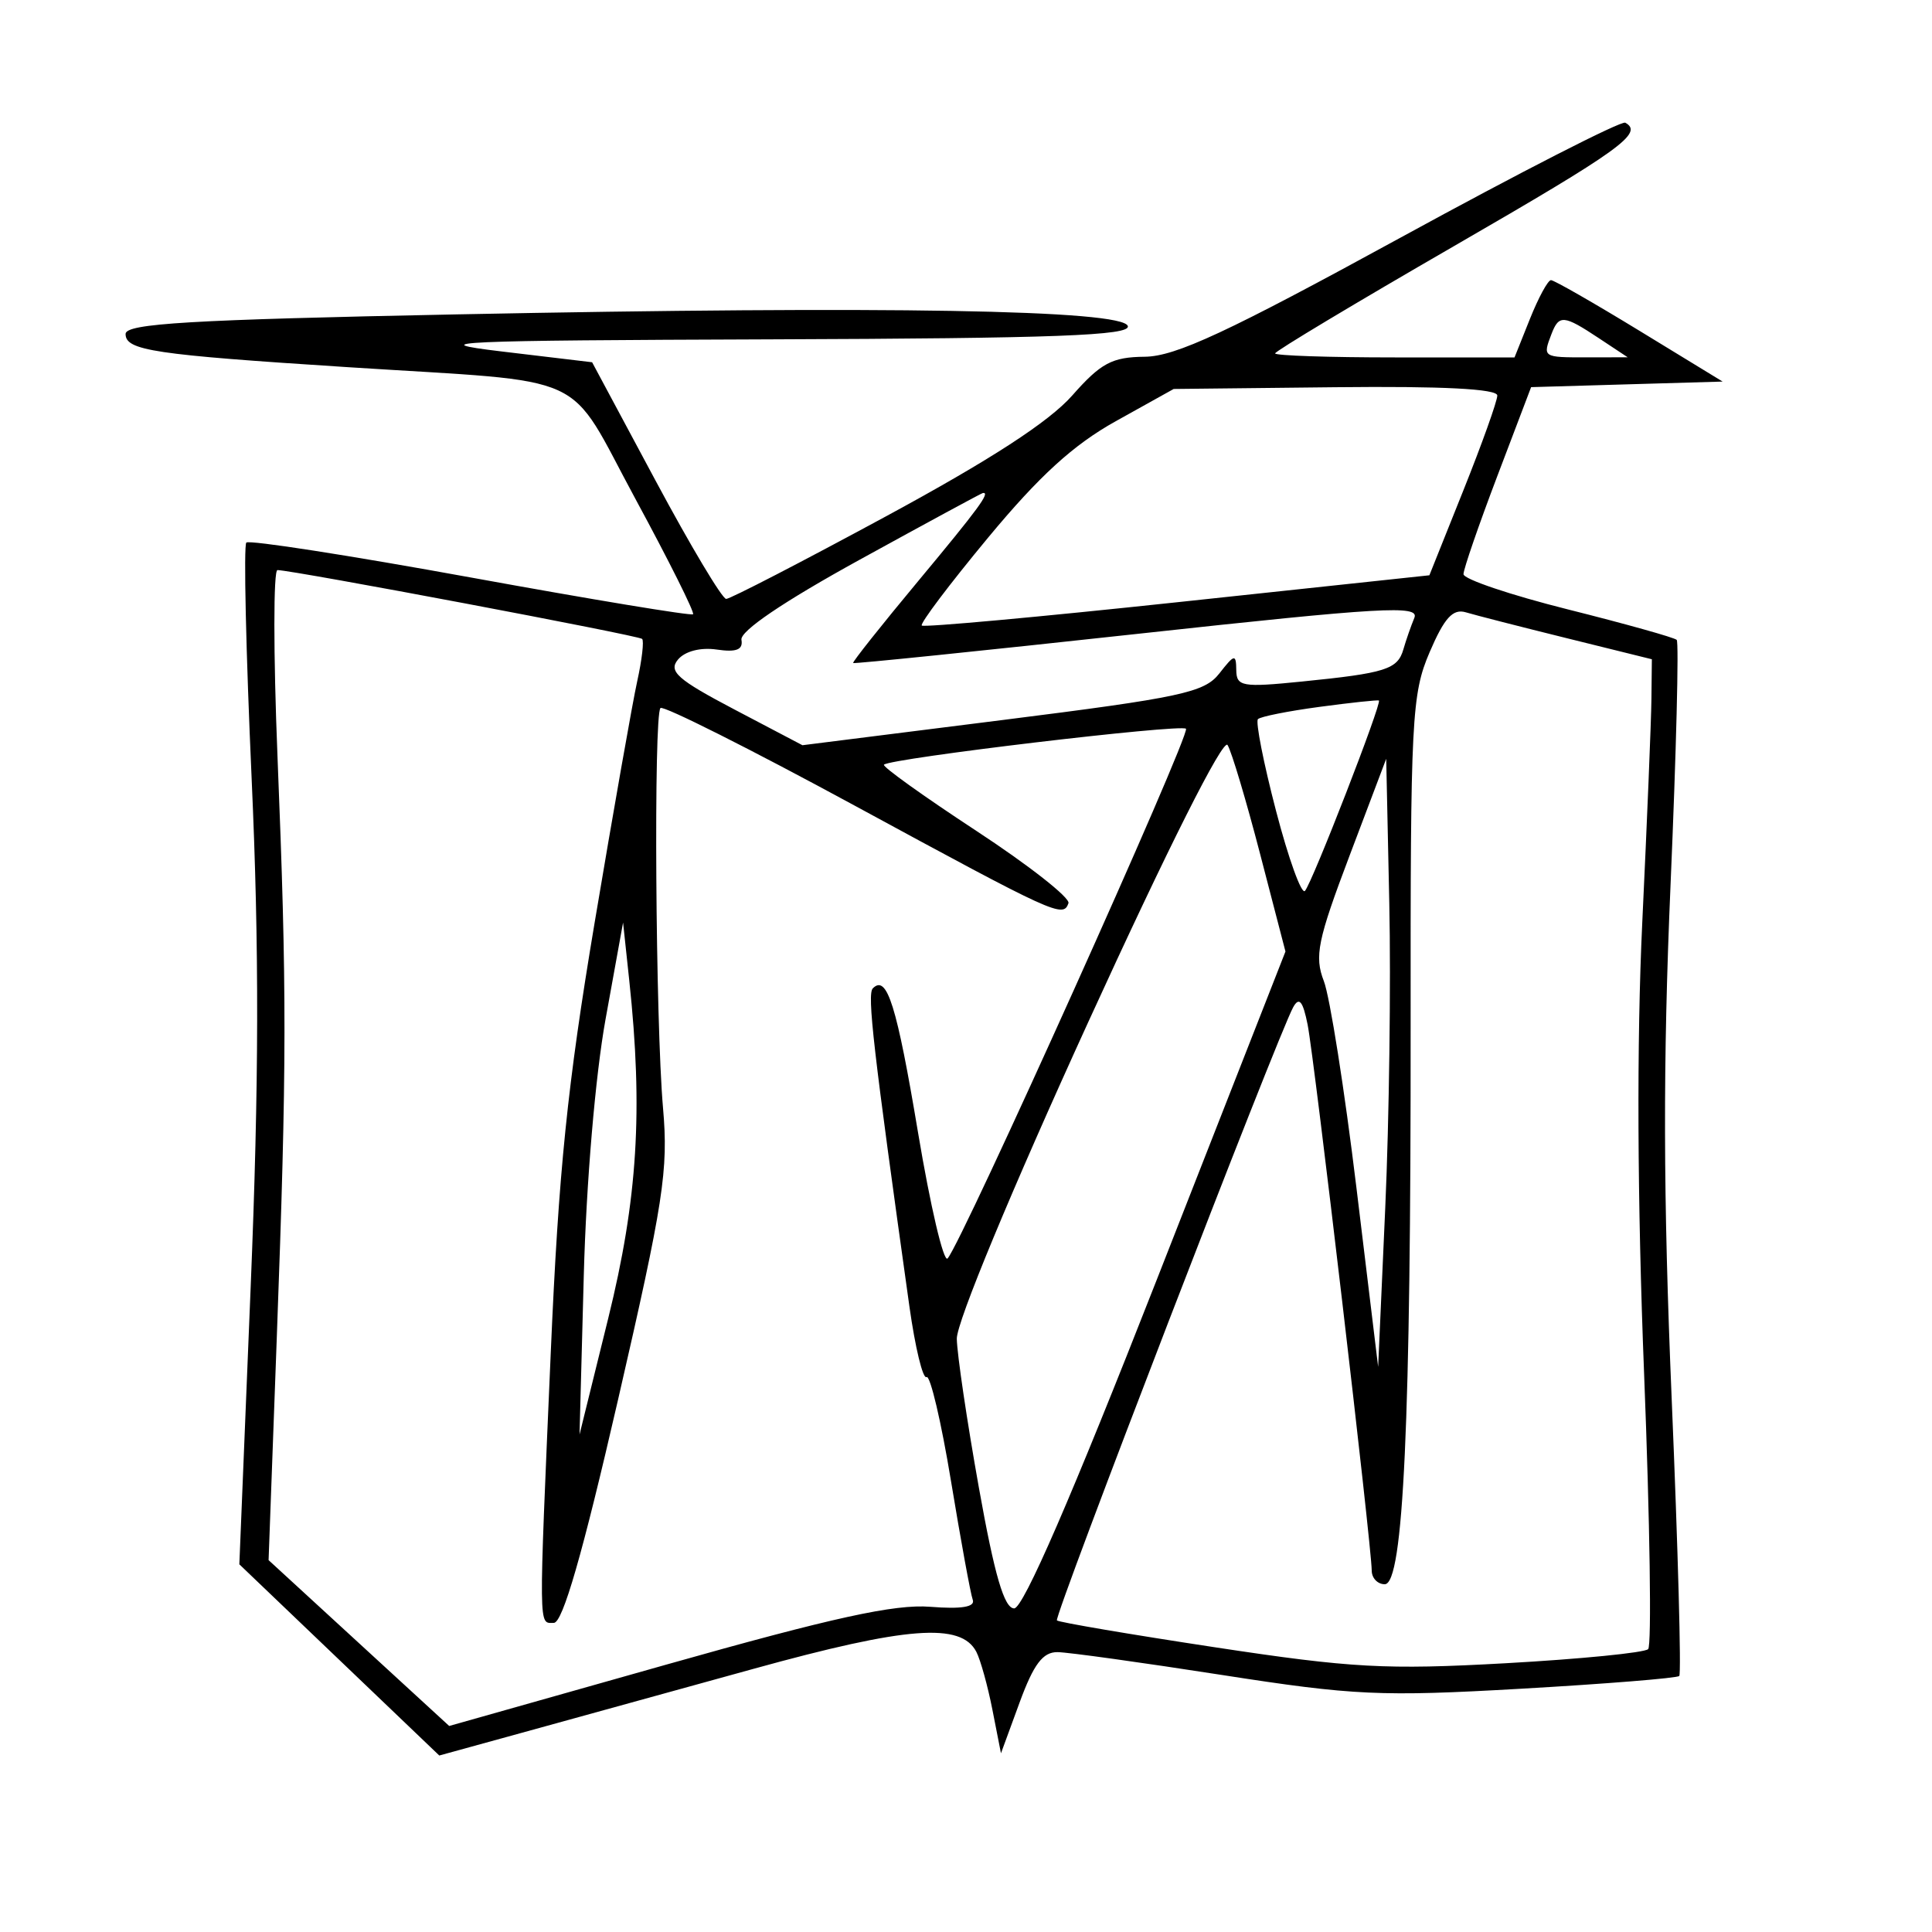 <svg xmlns="http://www.w3.org/2000/svg" width="200" height="200" viewBox="0 0 200 200" version="1.1">
	<path d="M 145 24.590 C 127.053 34.402, 121.691 36.900, 118.500 36.930 C 115.116 36.963, 113.961 37.580, 111 40.938 C 108.599 43.662, 102.543 47.591, 91.712 53.454 C 83.029 58.154, 75.587 62, 75.174 62 C 74.762 62, 71.470 56.487, 67.860 49.750 L 61.295 37.500 51.898 36.379 C 43.614 35.391, 46.927 35.243, 79.833 35.129 C 109.210 35.028, 117.078 34.734, 116.751 33.750 C 116.194 32.075, 91.770 31.651, 47.250 32.545 C 19.649 33.099, 13 33.492, 13 34.571 C 13 36.284, 15.880 36.714, 36 38.009 C 61.651 39.660, 58.506 38.217, 65.797 51.679 C 69.248 58.050, 71.924 63.409, 71.745 63.588 C 71.566 63.767, 61.206 62.053, 48.722 59.778 C 36.239 57.503, 25.789 55.878, 25.500 56.167 C 25.211 56.456, 25.458 67.449, 26.049 80.596 C 26.840 98.203, 26.814 112.065, 25.950 133.219 L 24.777 161.938 35.126 171.834 L 45.474 181.730 53.987 179.387 C 58.669 178.098, 69.475 175.115, 78 172.758 C 93.885 168.366, 99.482 167.940, 101.072 171 C 101.501 171.825, 102.250 174.525, 102.736 177 L 103.620 181.500 105.545 176.250 C 107.006 172.265, 107.955 171.007, 109.485 171.028 C 110.593 171.044, 118.250 172.108, 126.500 173.393 C 140.149 175.519, 142.937 175.647, 157.465 174.816 C 166.246 174.314, 173.613 173.720, 173.836 173.497 C 174.060 173.274, 173.706 160.358, 173.052 144.796 C 172.169 123.821, 172.139 110.055, 172.935 91.588 C 173.525 77.886, 173.812 66.479, 173.572 66.239 C 173.332 65.999, 168.268 64.581, 162.318 63.088 C 156.368 61.596, 151.500 59.953, 151.500 59.437 C 151.500 58.922, 153.075 54.355, 155 49.288 L 158.500 40.077 168.413 39.788 L 178.326 39.500 169.728 34.250 C 164.999 31.363, 160.872 29, 160.557 29 C 160.242 29, 159.264 30.800, 158.383 33 L 156.783 37 144.391 37 C 137.576 37, 132 36.813, 132 36.584 C 132 36.355, 140.325 31.361, 150.500 25.487 C 167.756 15.524, 170.186 13.774, 168.250 12.703 C 167.838 12.475, 157.375 17.824, 145 24.590 M 160.607 34.582 C 159.684 36.986, 159.705 37, 164.250 36.993 L 168.500 36.987 165.500 35 C 161.869 32.595, 161.385 32.554, 160.607 34.582 M 115.511 43.599 C 111.115 46.046, 107.599 49.252, 102.286 55.658 C 98.306 60.456, 95.217 64.551, 95.422 64.756 C 95.628 64.961, 107.535 63.874, 121.882 62.341 L 147.969 59.553 151.485 50.770 C 153.418 45.939, 155 41.517, 155 40.944 C 155 40.256, 149.317 39.964, 138.250 40.084 L 121.500 40.266 115.511 43.599 M 89 57.938 C 81.103 62.280, 76.594 65.335, 76.754 66.233 C 76.938 67.260, 76.228 67.540, 74.197 67.242 C 72.517 66.996, 70.901 67.415, 70.179 68.284 C 69.172 69.498, 70.135 70.349, 76.021 73.442 L 83.069 77.145 103.785 74.536 C 122.295 72.204, 124.684 71.690, 126.228 69.713 C 127.794 67.707, 127.958 67.675, 127.978 69.366 C 127.998 71.070, 128.590 71.174, 134.750 70.555 C 143.453 69.682, 144.681 69.292, 145.279 67.217 C 145.551 66.273, 146.061 64.807, 146.413 63.959 C 146.967 62.627, 143.083 62.852, 117.777 65.614 C 101.675 67.372, 88.417 68.732, 88.316 68.637 C 88.215 68.543, 91.252 64.716, 95.066 60.134 C 101.297 52.648, 102.561 50.927, 101.750 51.033 C 101.612 51.051, 95.875 54.158, 89 57.938 M 28.724 78.250 C 29.706 102.603, 29.697 110.160, 28.652 138.503 L 27.804 161.505 37.152 170.089 L 46.500 178.672 69 172.313 C 86.242 167.439, 92.622 166.042, 96.303 166.335 C 99.532 166.592, 100.972 166.354, 100.698 165.608 C 100.474 164.999, 99.461 159.466, 98.446 153.314 C 97.432 147.162, 96.293 142.319, 95.914 142.553 C 95.536 142.787, 94.738 139.495, 94.141 135.239 C 90.399 108.567, 89.749 102.917, 90.356 102.311 C 91.824 100.843, 92.827 104.048, 95.041 117.277 C 96.309 124.854, 97.681 130.704, 98.091 130.277 C 99.508 128.798, 123.291 75.957, 122.772 75.439 C 122.252 74.919, 92.168 78.499, 91.507 79.160 C 91.315 79.352, 95.614 82.432, 101.061 86.005 C 106.508 89.577, 110.803 92.950, 110.607 93.500 C 110.055 95.045, 109.308 94.704, 88.461 83.390 C 77.700 77.550, 68.660 73.007, 68.372 73.295 C 67.655 74.012, 67.858 105.819, 68.637 114.708 C 69.200 121.139, 68.696 124.402, 63.966 144.958 C 60.314 160.831, 58.250 168, 57.332 168 C 55.737 168, 55.751 169.230, 57.016 139.986 C 57.831 121.162, 58.733 112.331, 61.558 95.500 C 63.497 83.950, 65.481 72.704, 65.967 70.509 C 66.453 68.314, 66.681 66.347, 66.473 66.139 C 66.118 65.785, 30.409 59.045, 28.724 59.014 C 28.297 59.006, 28.297 67.662, 28.724 78.250 M 147.996 67.510 C 146.134 71.853, 146.005 74.391, 146.028 106.107 C 146.058 147.217, 145.282 164, 143.350 164 C 142.607 164, 142 163.361, 142 162.580 C 142 160.140, 136.058 109.538, 135.364 106.068 C 134.876 103.632, 134.489 103.161, 133.876 104.257 C 132.318 107.041, 109.061 167.395, 109.412 167.745 C 109.604 167.937, 116.972 169.190, 125.786 170.528 C 139.909 172.673, 143.481 172.869, 155.876 172.177 C 163.612 171.746, 170.245 171.088, 170.617 170.717 C 170.988 170.345, 170.800 157.544, 170.199 142.271 C 169.488 124.218, 169.421 107.851, 170.007 95.500 C 170.503 85.050, 170.930 74.643, 170.955 72.373 L 171 68.246 162.250 66.080 C 157.438 64.890, 152.710 63.678, 151.744 63.388 C 150.403 62.986, 149.518 63.960, 147.996 67.510 M 136.601 73.174 C 133.356 73.609, 130.485 74.181, 130.222 74.445 C 129.958 74.709, 130.800 78.981, 132.094 83.939 C 133.387 88.898, 134.735 92.627, 135.088 92.227 C 135.852 91.362, 143.095 72.714, 142.743 72.518 C 142.609 72.443, 139.845 72.738, 136.601 73.174 M 112.661 105.792 C 104.705 123.198, 99.020 136.895, 99.048 138.590 C 99.075 140.191, 100.103 147.125, 101.333 154 C 102.957 163.083, 103.956 166.500, 104.988 166.500 C 105.926 166.500, 110.938 154.948, 119.739 132.500 L 133.070 98.500 130.451 88.423 C 129.011 82.881, 127.493 77.797, 127.077 77.125 C 126.623 76.391, 120.878 87.815, 112.661 105.792 M 139.703 88.586 C 136.393 97.333, 136.052 98.999, 137.043 101.561 C 137.669 103.177, 139.190 112.825, 140.423 123 L 142.665 141.500 143.402 125 C 143.807 115.925, 143.995 101.761, 143.819 93.525 L 143.500 78.550 139.703 88.586 M 62.688 105.500 C 61.635 111.312, 60.691 122.411, 60.434 132 L 59.993 148.500 62.957 136.500 C 66.009 124.143, 66.581 114.968, 65.141 101.500 L 64.500 95.500 62.688 105.500" stroke="none" fill="black" fill-rule="evenodd"/>
</svg>